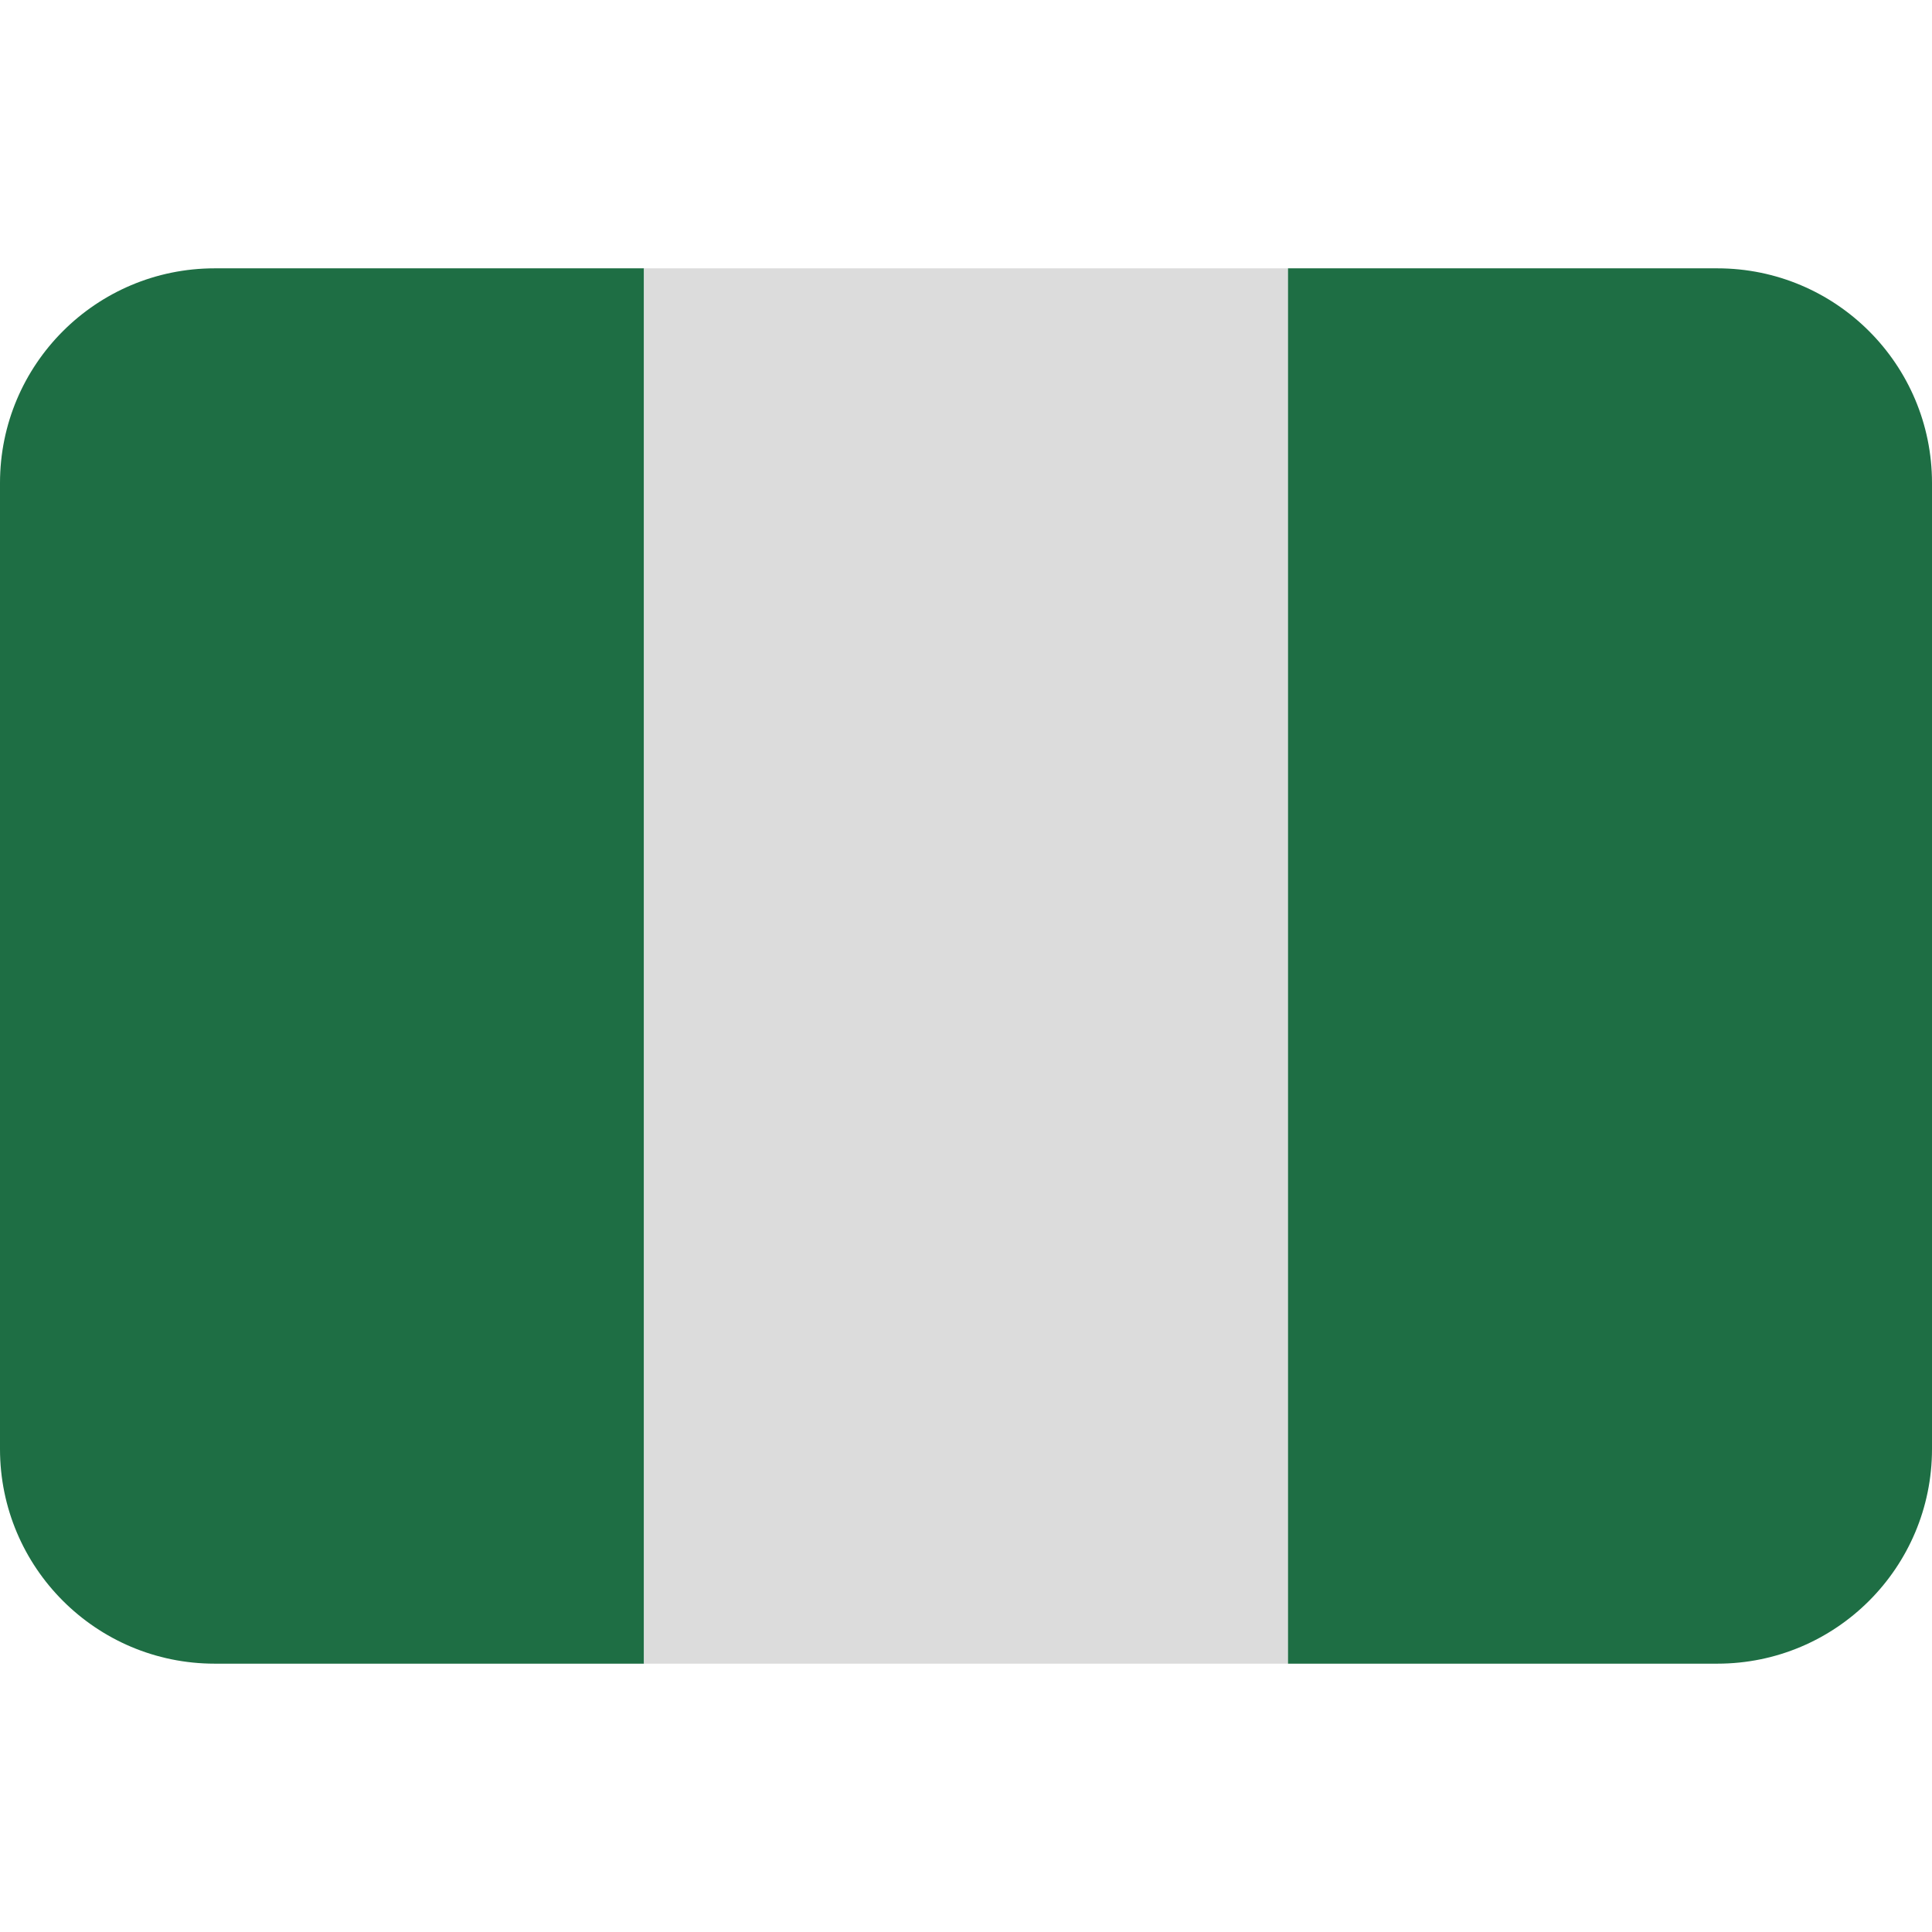 <svg viewBox="0 0 36 36" xmlns="http://www.w3.org/2000/svg"><path fill="#1e6e44" d="M4 5C1.791 5 0 6.791 0 9v18c0 2.209 1.791 4 4 4h8V5H4z" /><path fill="#dcdcdc" d="M12 5h12v26H12z" /><path fill="#1e6e44" d="M32 5h-8v26h8c2.209 0 4-1.791 4-4V9c0-2.209-1.791-4-4-4z" /></svg>